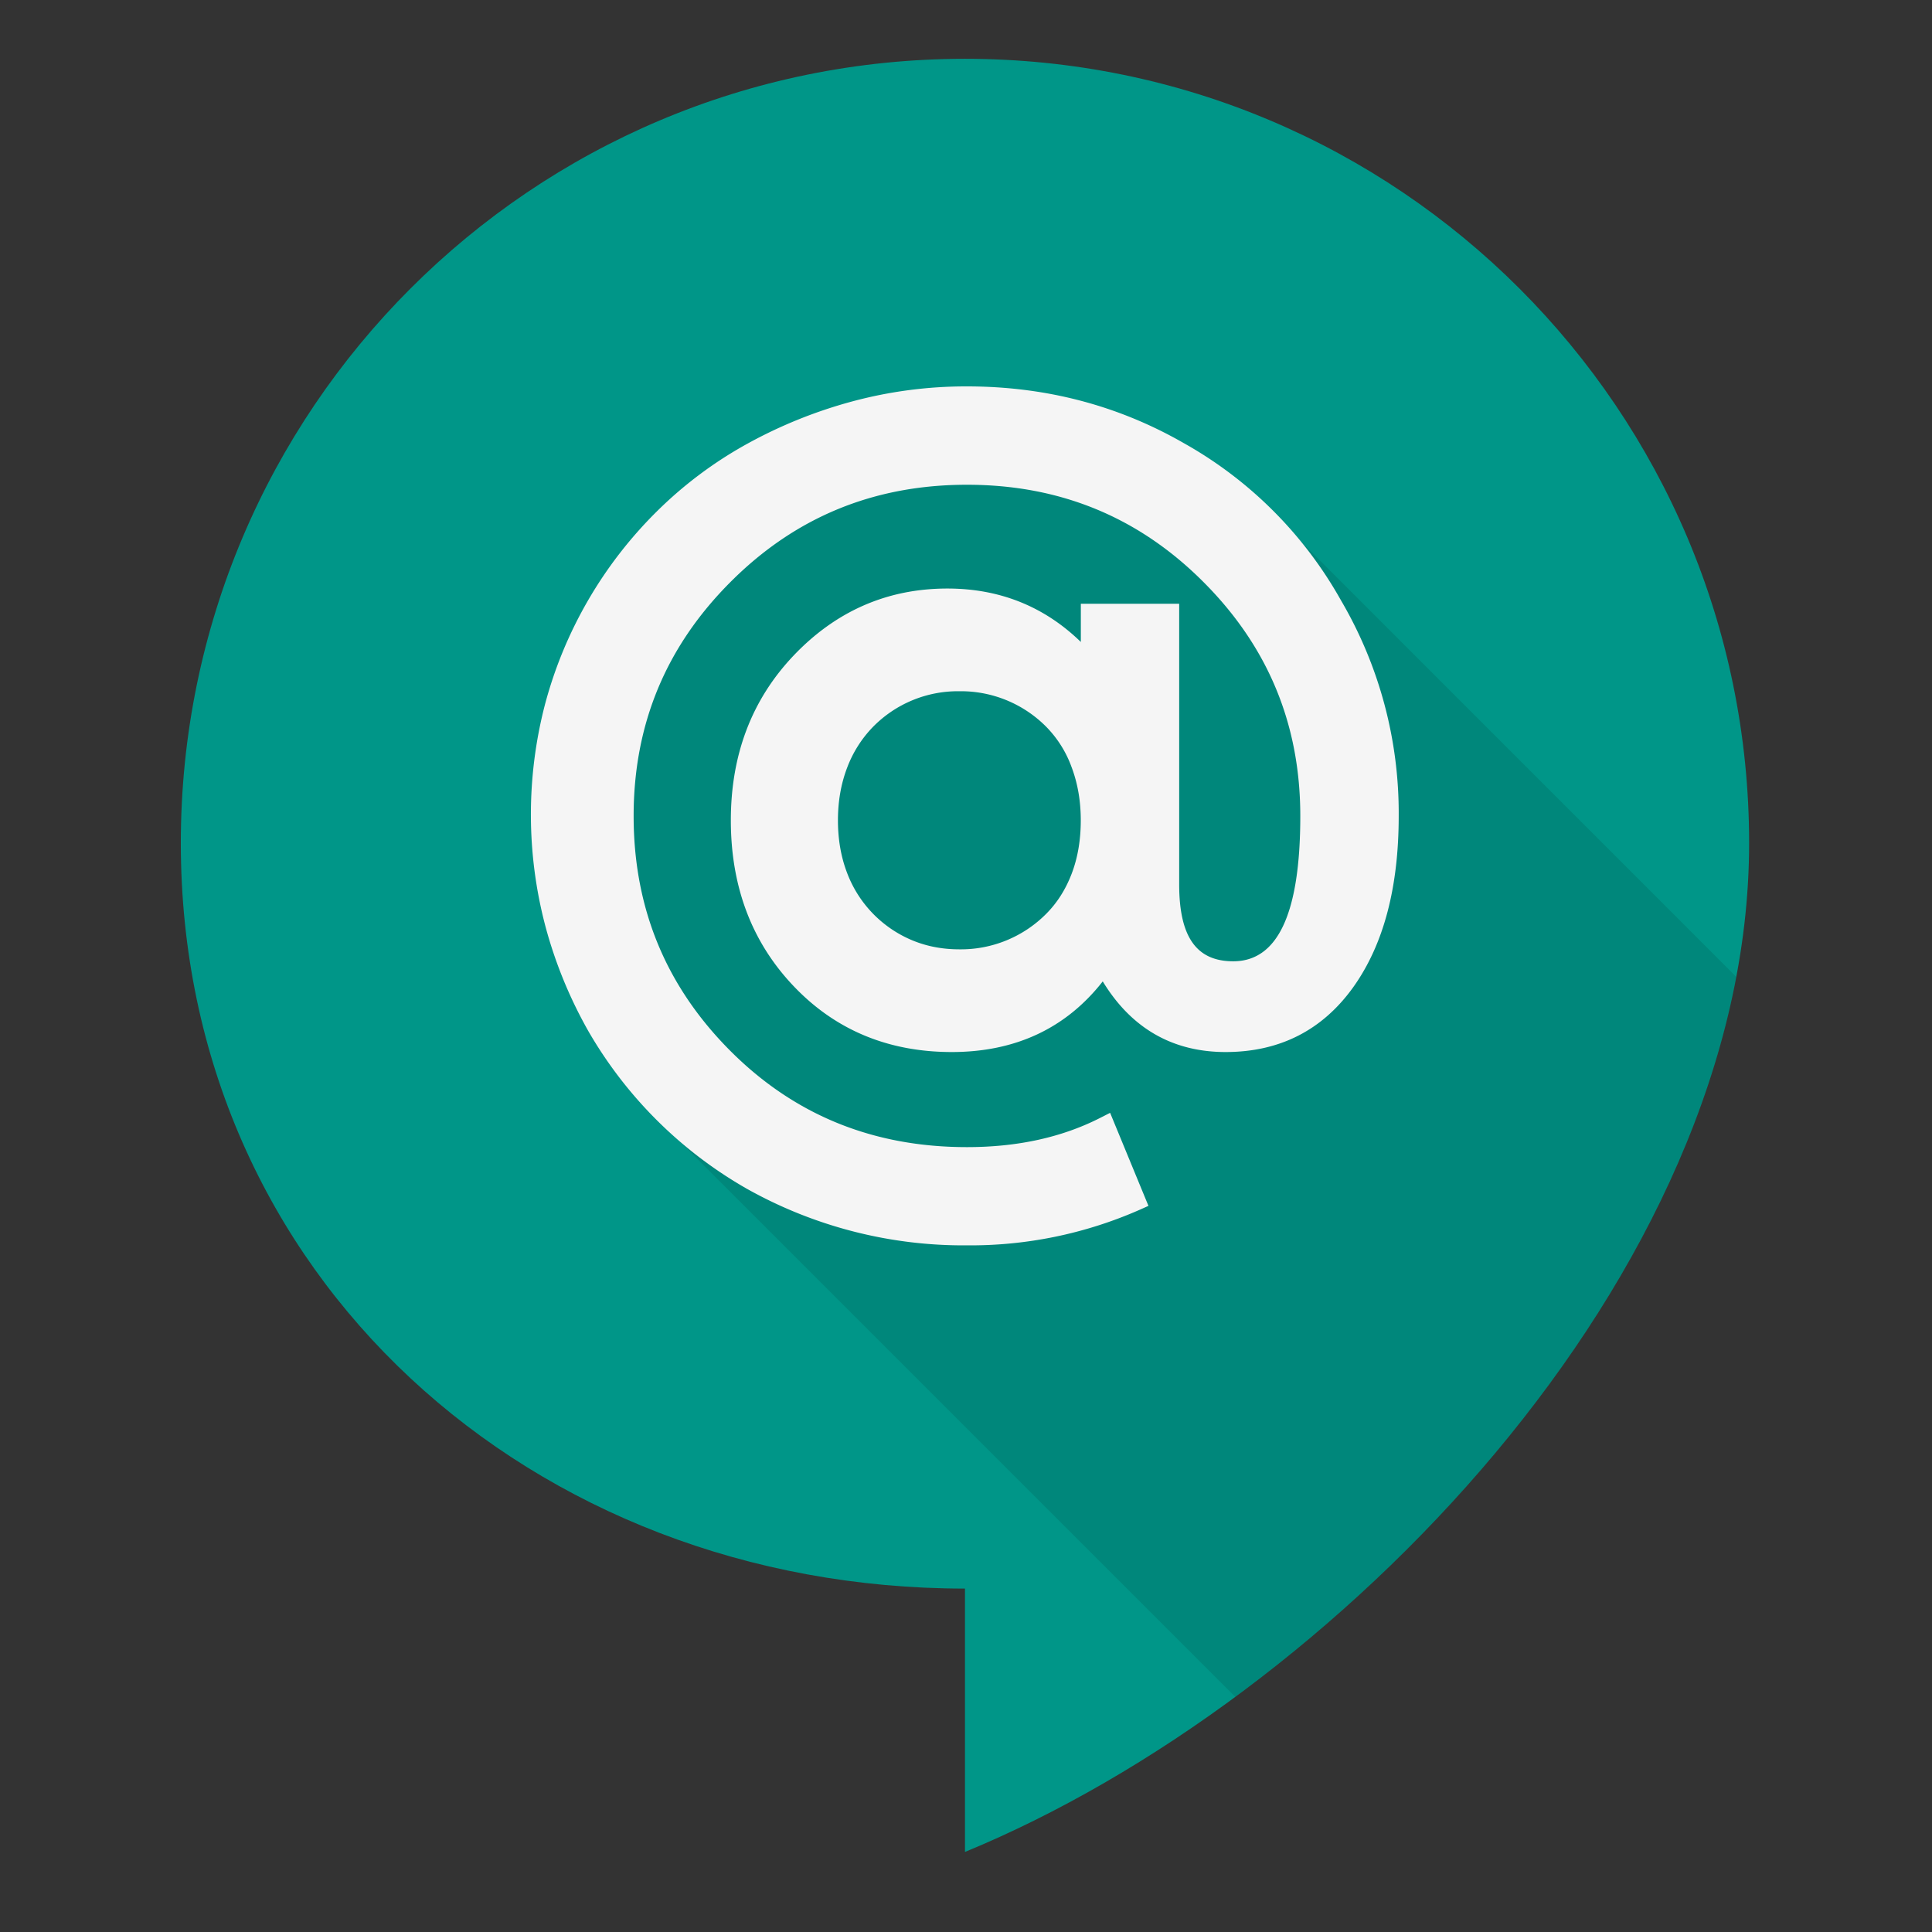 <svg viewBox="0 0 32 32" xmlns="http://www.w3.org/2000/svg"><rect x="0" y="0" width="32" height="32" fill="#333333" stroke="none"/><g fill="none" fill-rule="evenodd"><path d="M15.983 26.312c-7.173 0-12.988-5.174-12.988-12.348S8.81.974 15.983.974c7.173 0 12.988 5.816 12.988 12.99s-6.881 14.195-12.988 16.71v-4.362z" fill="#009688"/><path d="M28.758 16.18l-7.696-7.697L14.667 7 10 10.667l.898 7.876 9.563 9.563c3.942-2.907 7.42-7.288 8.297-11.926z" fill-opacity=".1" fill="#000"/><path d="M17.901 10h1.63v4.649c0 .877.292 1.273.895 1.273.728 0 1.111-.772 1.111-2.407 0-1.516-.534-2.806-1.607-3.878-1.072-1.073-2.374-1.608-3.914-1.608s-2.842.535-3.914 1.608c-1.073 1.072-1.607 2.362-1.607 3.878 0 1.528.534 2.823 1.607 3.896C13.162 18.47 14.464 19 16.016 19c.839 0 1.575-.162 2.21-.486l.161-.082.635 1.541-.148.066a6.956 6.956 0 0 1-2.858.588 7.334 7.334 0 0 1-3.647-.938 7.083 7.083 0 0 1-2.618-2.6 7.405 7.405 0 0 1-.718-1.75 7.243 7.243 0 0 1-.01-3.657 7.037 7.037 0 0 1 1.863-3.218 6.768 6.768 0 0 1 1.495-1.116 7.811 7.811 0 0 1 1.738-.7 7.248 7.248 0 0 1 1.897-.248c1.3 0 2.5.313 3.592.94a6.777 6.777 0 0 1 2.6 2.599 6.966 6.966 0 0 1 .959 3.576c0 1.184-.25 2.13-.751 2.833-.512.716-1.222 1.077-2.116 1.077-.88 0-1.563-.395-2.035-1.17-.61.778-1.448 1.17-2.501 1.17s-1.931-.366-2.623-1.096c-.69-.727-1.036-1.645-1.036-2.742 0-1.086.346-1.997 1.036-2.725.703-.741 1.557-1.114 2.551-1.114.865 0 1.604.296 2.21.885V10zm-4.022 3.587c0 .316.05.605.15.867a1.957 1.957 0 0 0 1.063 1.113c.243.104.508.157.798.157a1.99 1.99 0 0 0 1.44-.59c.18-.181.32-.401.42-.662.1-.262.151-.557.151-.885 0-.317-.05-.609-.151-.878a1.85 1.85 0 0 0-.42-.67 1.99 1.99 0 0 0-1.44-.59 1.97 1.97 0 0 0-1.437.597 1.957 1.957 0 0 0-.423.673c-.1.263-.151.552-.151.868z" fill="#F5F5F5" fill-rule="nonzero"/></g></svg>